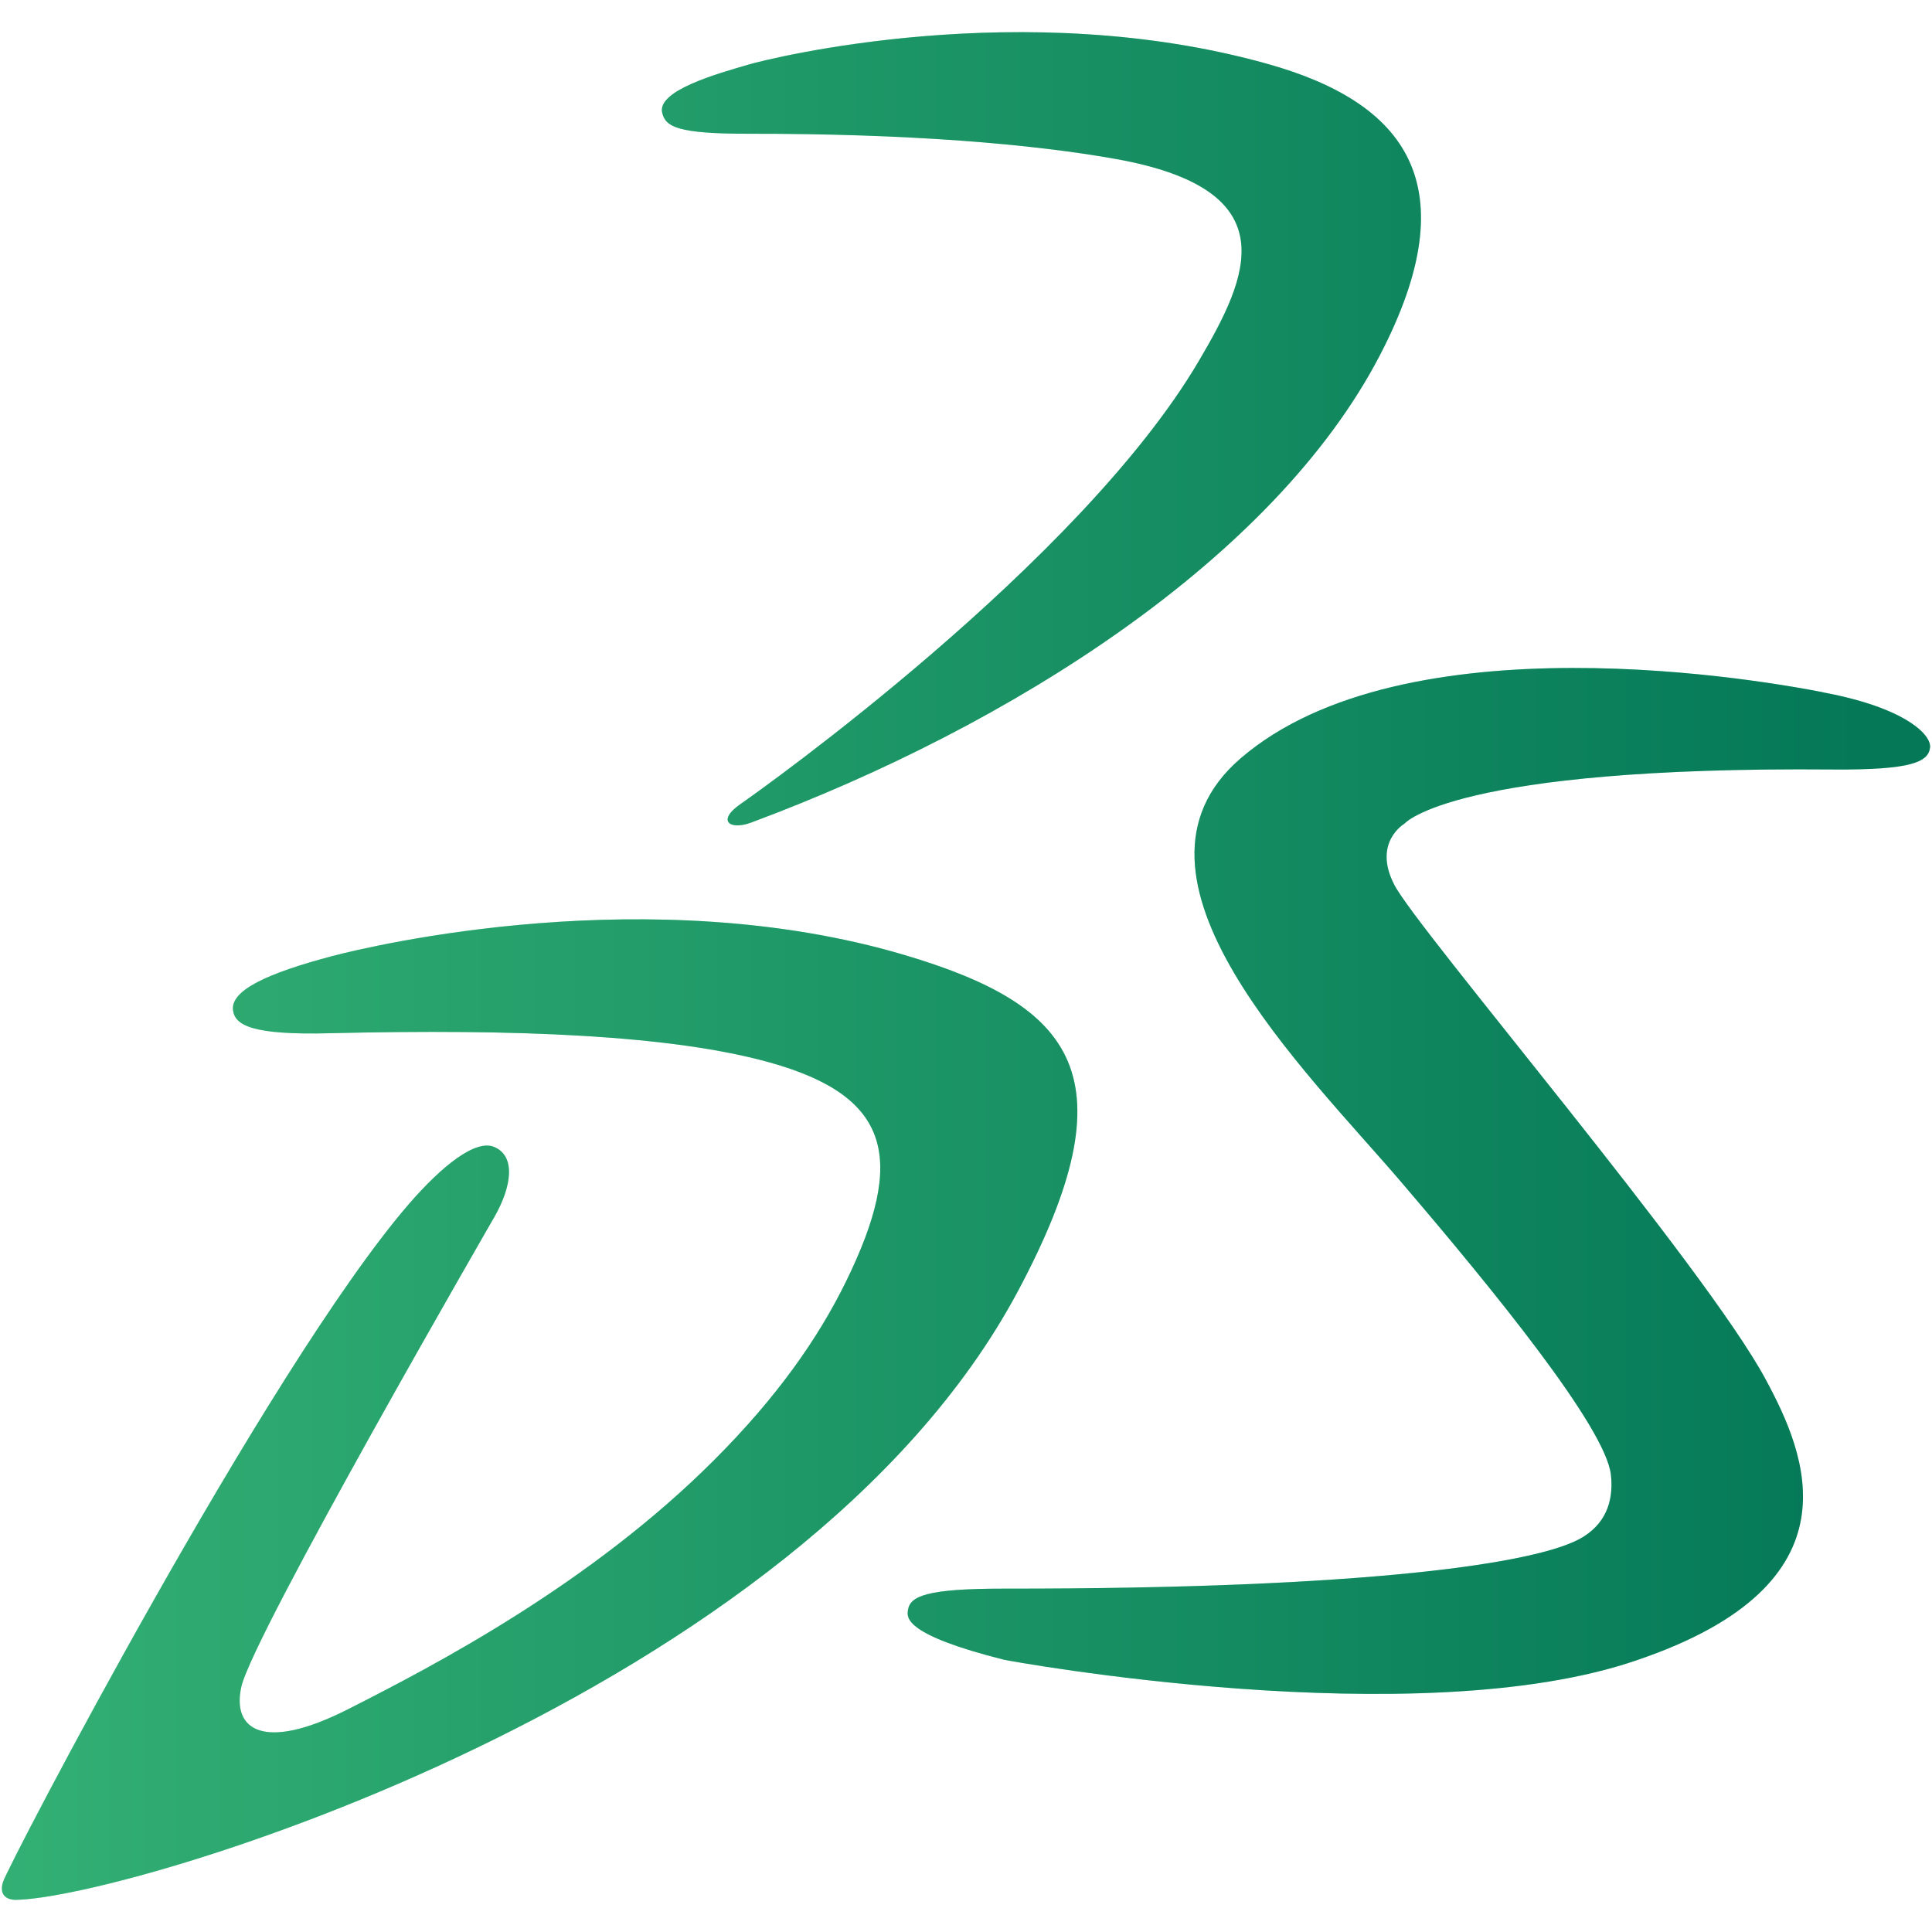 <?xml version="1.0" encoding="utf-8"?>
<svg width="512px" height="512px" viewBox="0 0 512 512" version="1.1" xmlns:xlink="http://www.w3.org/1999/xlink" xmlns="http://www.w3.org/2000/svg">
  <defs>
    <linearGradient gradientUnits="objectBoundingBox" x1="0" y1="0.5" x2="0.969" y2="0.5" id="gradient_1">
      <stop offset="0%" stop-color="#33B074" />
      <stop offset="100%" stop-color="#047857" />
    </linearGradient>
    <path d="M512 0L512 0L512 512L0 512L0 0L512 0Z" id="path_1" />
    <path d="M510.98 189.628C510.49 193.375 506.171 195.553 485.358 195.399C384.35 194.523 371.689 209.766 371.689 209.766C371.689 209.766 363.169 214.697 369.012 225.98C375.254 238.015 451.015 326.579 467.429 357.046C478.089 376.817 493.047 411.059 433.604 431.337C375.436 451.598 266.335 431.527 265.615 431.337C239.175 424.691 239.815 420.177 240.11 418.226C240.631 414.489 244.873 412.474 265.674 412.483C361.491 412.565 407.81 405.796 419.02 398.796C425.888 394.545 427.041 388.022 426.406 382.296C425.013 369.803 395.34 333.392 370.819 304.721C345.645 275.224 292.068 223.761 328.188 192.532C371.513 155.078 466.981 171.546 485.653 175.565C505.45 179.801 511.394 186.534 510.98 189.628L510.98 189.628ZM197.947 26.923C240.124 26.868 272.914 29.613 295.362 33.637C341.027 41.88 330.275 64.926 317.297 86.983C285.804 140.683 200.752 201.096 195.811 204.508C189.328 208.972 192.875 211.575 198.546 209.471C267.511 183.821 337.004 139.58 365.071 85.84C388.875 40.257 371.812 18.635 335.524 8.446C270.733 -9.782 203.559 6.917 197.906 8.582C189.849 10.945 173.613 15.414 174.982 21.339C175.863 25.131 179.088 26.937 197.947 26.923L197.947 26.923ZM239.089 244.53C171.865 224.655 98.581 241.935 87.395 244.893C70.473 249.384 60.561 253.907 61.255 259.21C61.776 263.129 66.105 265.824 86.9 265.298C136.471 264.1 177.542 265.783 203.504 273.046C235.654 282.028 239.614 298.587 223.692 331.114C216.329 346.148 205.446 361.681 188.956 378.204C156.043 411.23 114.9 432.716 91.723 444.447C69.19 455.888 60.947 449.809 63.447 438.522C66.532 424.712 130.462 314.084 130.462 314.084C135.275 305.683 136.123 297.798 130.462 295.435C125.617 293.371 116.829 300.18 107.702 310.741C70.392 354.08 1.563 485.935 0.283 490.263C-0.969 494.405 2.265 494.931 3.499 494.958C32.633 494.731 211.515 441.825 269.235 333.691C299.63 276.753 284.246 257.908 239.089 244.53L239.089 244.53Z" id="path_2" />
    <clipPath id="clip_1">
      <use xlink:href="#path_1" clip-rule="evenodd" fill-rule="evenodd" />
    </clipPath>
    <clipPath id="clip_2">
      <use xlink:href="#path_2" clip-rule="evenodd" fill-rule="evenodd" />
    </clipPath>
  </defs>
  <g id="solidworks_accessible" clip-path="url(#clip_1)">
    <path d="M512 0L512 0L512 512L0 512L0 0L512 0Z" id="solidworks_accessible" fill="none" stroke="none" />
    <g id="Mask-4-Mask" transform="translate(0.5 8.521)">
      <path d="M510.98 189.628C510.49 193.375 506.171 195.553 485.358 195.399C384.35 194.523 371.689 209.766 371.689 209.766C371.689 209.766 363.169 214.697 369.012 225.98C375.254 238.015 451.015 326.579 467.429 357.046C478.089 376.817 493.047 411.059 433.604 431.337C375.436 451.598 266.335 431.527 265.615 431.337C239.175 424.691 239.815 420.177 240.11 418.226C240.631 414.489 244.873 412.474 265.674 412.483C361.491 412.565 407.81 405.796 419.02 398.796C425.888 394.545 427.041 388.022 426.406 382.296C425.013 369.803 395.34 333.392 370.819 304.721C345.645 275.224 292.068 223.761 328.188 192.532C371.513 155.078 466.981 171.546 485.653 175.565C505.45 179.801 511.394 186.534 510.98 189.628L510.98 189.628ZM197.947 26.923C240.124 26.868 272.914 29.613 295.362 33.637C341.027 41.88 330.275 64.926 317.297 86.983C285.804 140.683 200.752 201.096 195.811 204.508C189.328 208.972 192.875 211.575 198.546 209.471C267.511 183.821 337.004 139.58 365.071 85.84C388.875 40.257 371.812 18.635 335.524 8.446C270.733 -9.782 203.559 6.917 197.906 8.582C189.849 10.945 173.613 15.414 174.982 21.339C175.863 25.131 179.088 26.937 197.947 26.923L197.947 26.923ZM239.089 244.53C171.865 224.655 98.581 241.935 87.395 244.893C70.473 249.384 60.561 253.907 61.255 259.21C61.776 263.129 66.105 265.824 86.9 265.298C136.471 264.1 177.542 265.783 203.504 273.046C235.654 282.028 239.614 298.587 223.692 331.114C216.329 346.148 205.446 361.681 188.956 378.204C156.043 411.23 114.9 432.716 91.723 444.447C69.19 455.888 60.947 449.809 63.447 438.522C66.532 424.712 130.462 314.084 130.462 314.084C135.275 305.683 136.123 297.798 130.462 295.435C125.617 293.371 116.829 300.18 107.702 310.741C70.392 354.08 1.563 485.935 0.283 490.263C-0.969 494.405 2.265 494.931 3.499 494.958C32.633 494.731 211.515 441.825 269.235 333.691C299.63 276.753 284.246 257.908 239.089 244.53L239.089 244.53Z" id="Mask" fill="#B1F1CB" fill-rule="evenodd" stroke="none" />
      <g clip-path="url(#clip_2)">
        <path d="M-0.5 -8.521L511.5 -8.521L511.5 503.479L-0.5 503.479L-0.5 -8.521Z" id="Mask-4" fill="url(#gradient_1)" fill-rule="evenodd" stroke="none" />
      </g>
    </g>
  </g>
</svg>
